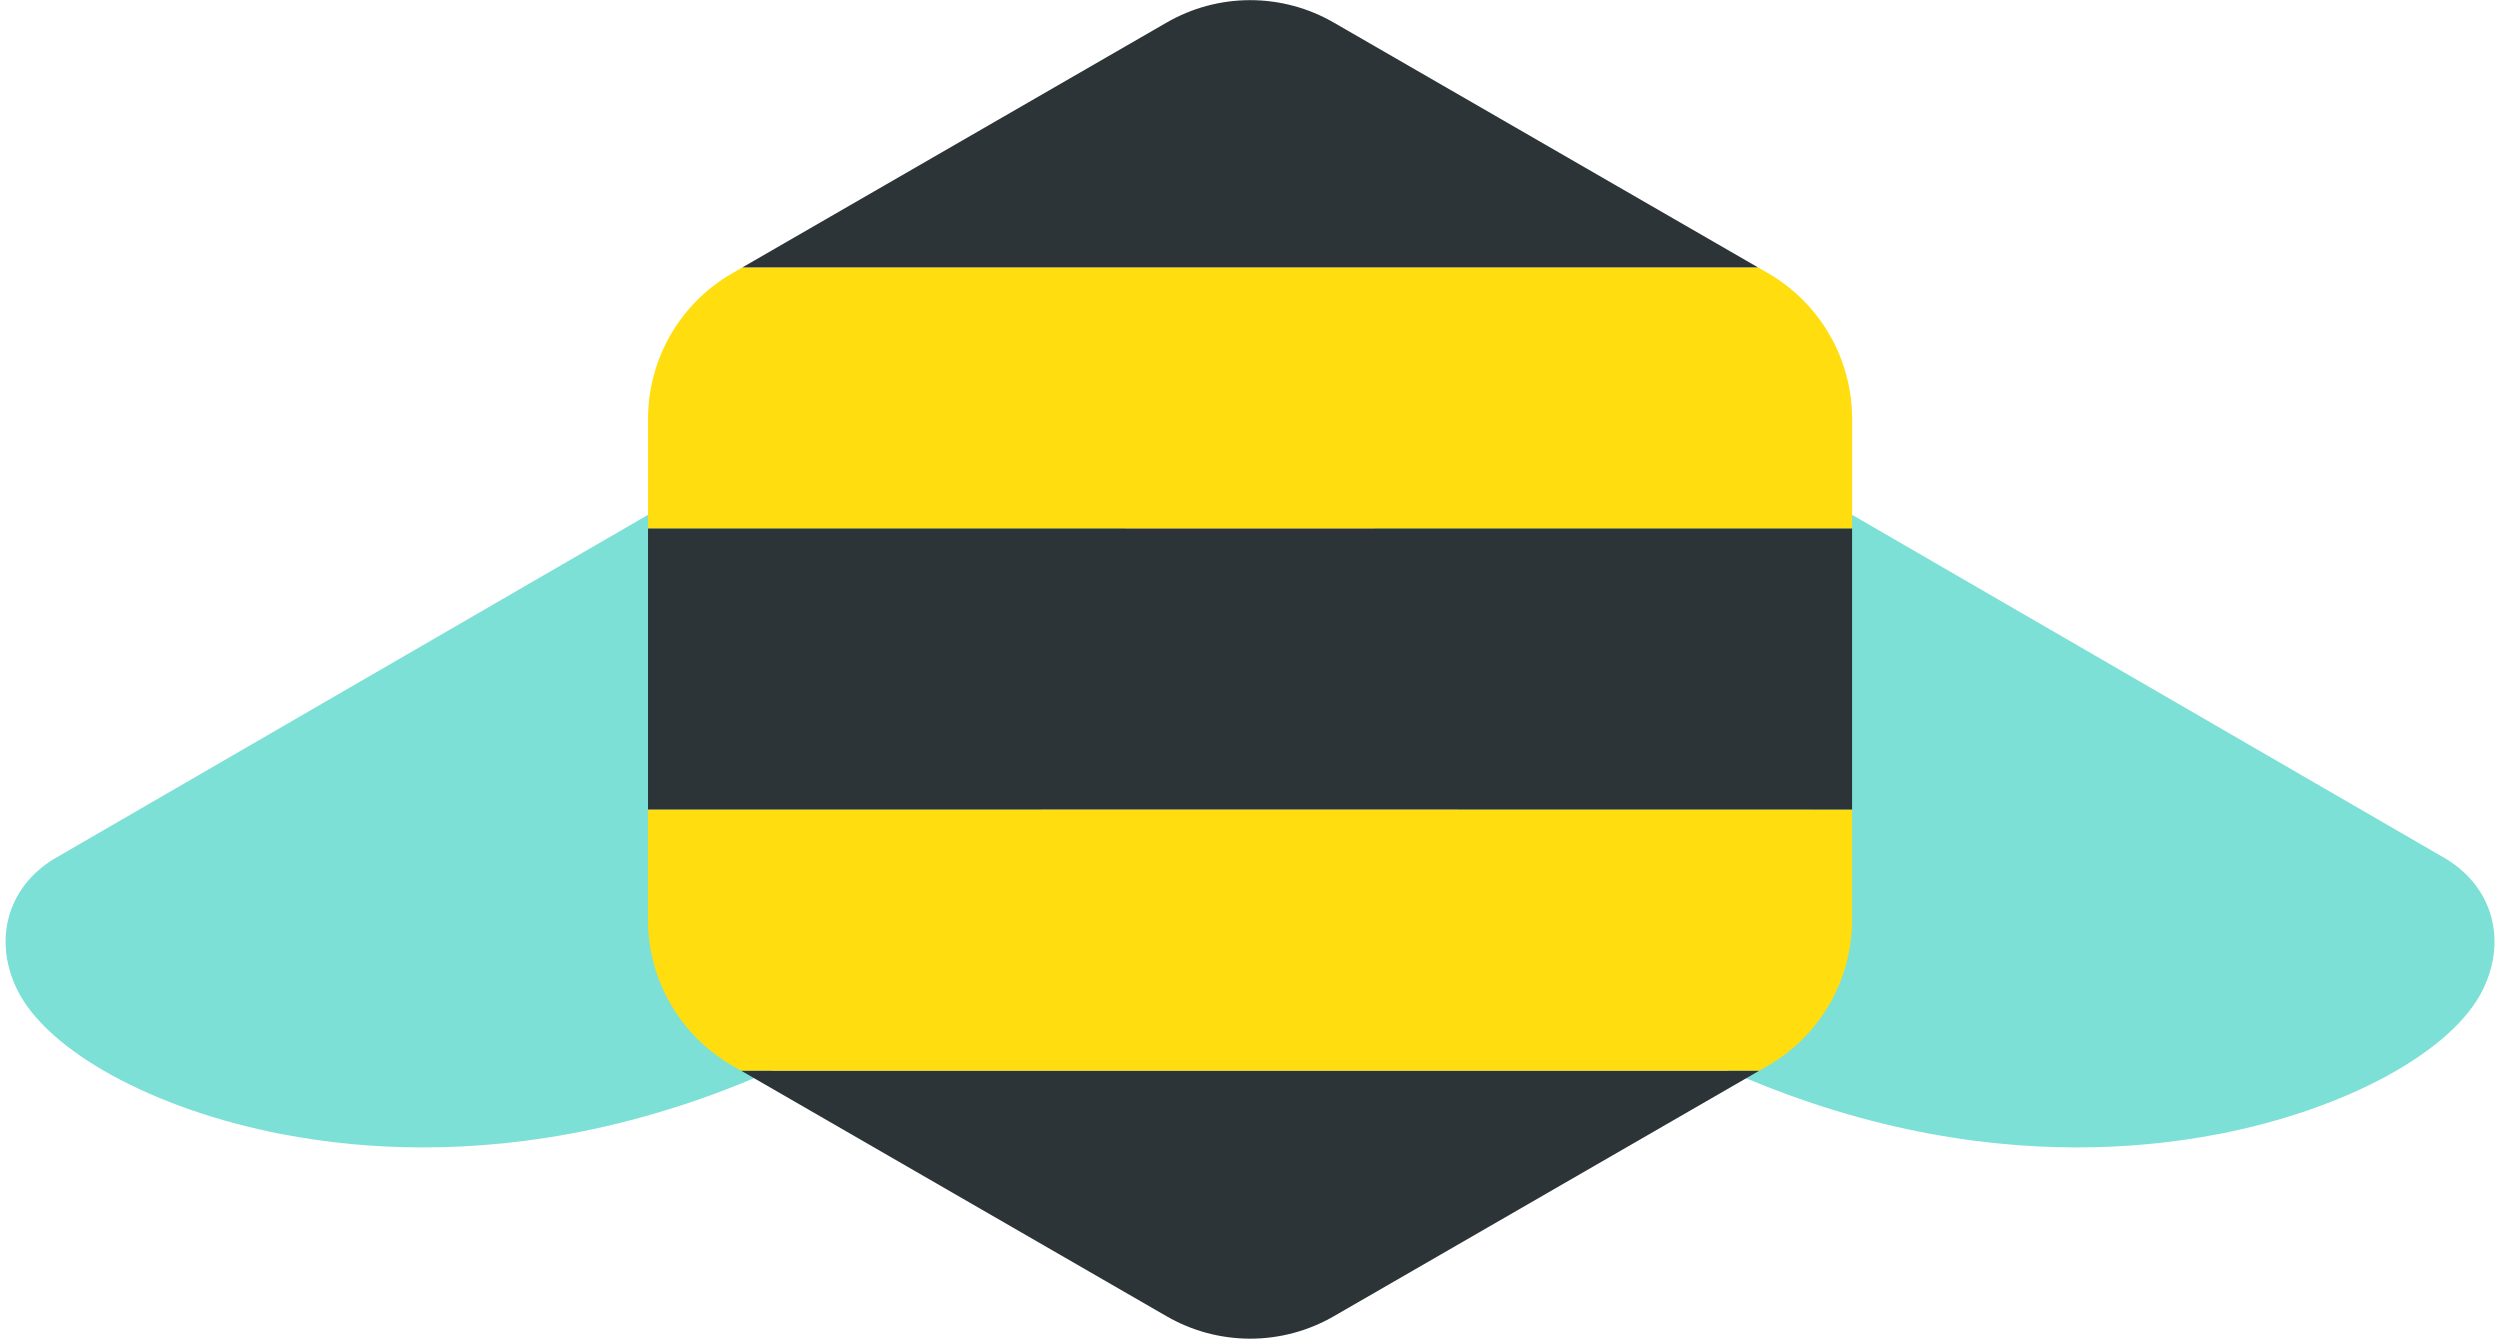 <svg width="447" height="240" viewBox="0 0 447 240" fill="#fff" xmlns="http://www.w3.org/2000/svg">
<path d="M186.323 58.232C183.932 57.421 181.396 57.13 178.884 57.38C176.372 57.629 173.942 58.412 171.757 59.677L9.739 153.525C9.679 153.56 9.619 153.595 9.56 153.632C1.36 158.68 -1.258 168.026 3.043 176.889C8.408 187.937 27.413 198.338 50.336 202.771C58.683 204.371 67.164 205.17 75.662 205.157C93.909 205.157 116.309 201.565 141.113 189.999C160.379 181.017 178.699 161.399 190.12 137.515C202.152 112.353 204.535 86.971 196.658 67.877C195.722 65.626 194.316 63.601 192.534 61.937C190.751 60.274 188.634 59.01 186.323 58.232V58.232Z" fill="#7CE0D6"/>
<path d="M437.457 153.632C437.398 153.595 437.337 153.559 437.277 153.524L275.263 59.677C273.079 58.411 270.649 57.628 268.137 57.379C265.625 57.129 263.088 57.42 260.697 58.231C258.386 59.009 256.268 60.272 254.485 61.936C252.702 63.6 251.295 65.626 250.36 67.877C242.483 86.971 244.86 112.352 256.898 137.514C268.318 161.395 286.637 181.015 305.898 189.999C330.706 201.565 353.102 205.157 371.349 205.157C379.848 205.169 388.328 204.37 396.674 202.771C419.598 198.338 438.603 187.936 443.966 176.89C448.275 168.028 445.658 158.681 437.457 153.632Z" fill="#7CE0D6"/>
<path d="M299.93 191.422H132.477L208.545 235.322C213.095 237.96 218.259 239.351 223.518 239.354C228.777 239.357 233.943 237.972 238.496 235.339L314.595 191.42L299.93 191.422Z" fill="#2C3437"/>
<path d="M323.402 94.463H115.867V144.776H331.153V94.463H323.402Z" fill="#2C3437"/>
<path d="M316.218 48.899L314.338 47.815H132.739L130.85 48.906C126.309 51.534 122.537 55.307 119.909 59.848C117.281 64.389 115.889 69.54 115.871 74.787V94.462H331.157V74.79C331.138 69.547 329.75 64.4 327.129 59.858C324.509 55.317 320.748 51.539 316.218 48.899V48.899Z" fill="#FFDD0F"/>
<path d="M323.402 144.774H115.867V164.549C115.88 169.805 117.271 174.967 119.9 179.519C122.53 184.07 126.308 187.853 130.855 190.49L132.478 191.427H314.596L316.249 190.472C320.774 187.823 324.529 184.038 327.142 179.492C329.755 174.946 331.136 169.796 331.148 164.552V144.779L323.402 144.774Z" fill="#FFDD0F"/>
<path d="M238.503 4.05C233.957 1.416 228.795 0.028 223.541 0.027C218.286 0.026 213.124 1.412 208.576 4.045L132.734 47.815H314.338L238.503 4.05Z" fill="#2C3437"/>
</svg>
